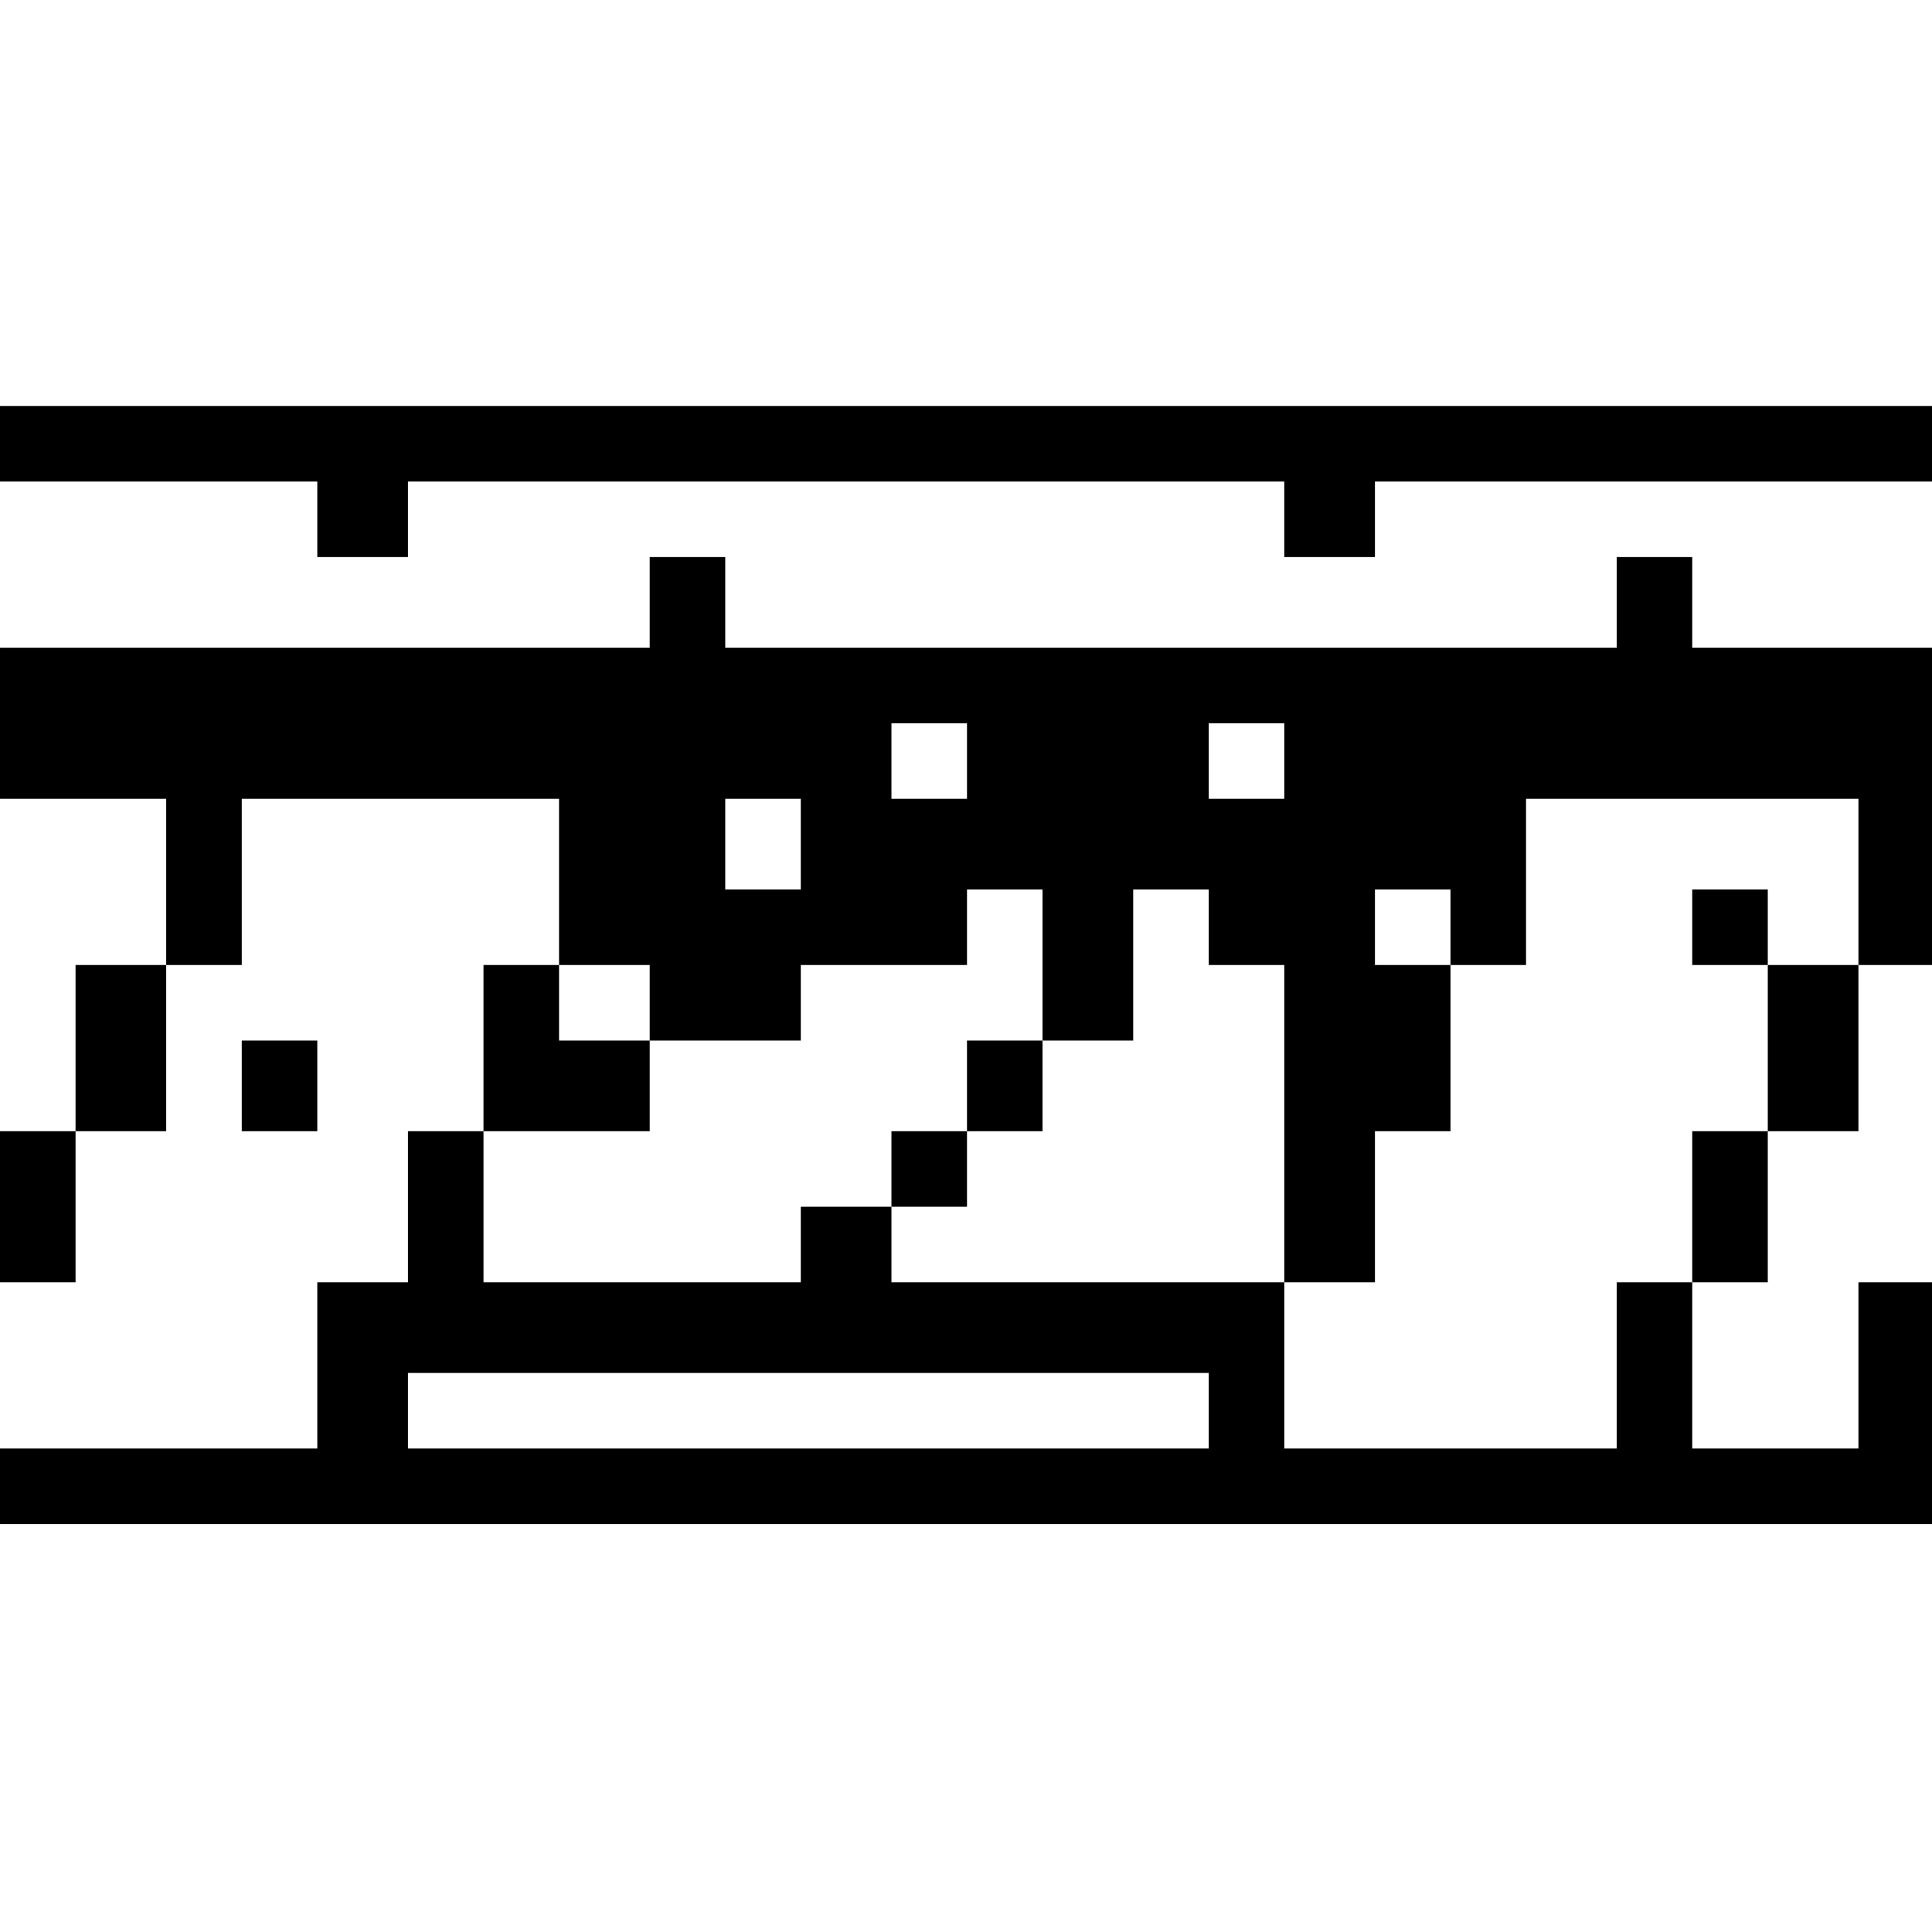 <?xml version="1.0" standalone="no"?>
<!DOCTYPE svg PUBLIC "-//W3C//DTD SVG 20010904//EN"
 "http://www.w3.org/TR/2001/REC-SVG-20010904/DTD/svg10.dtd">
<svg version="1.0" xmlns="http://www.w3.org/2000/svg"
 width="468pt" height="468pt" viewBox="0 0 468 468"
 preserveAspectRatio="xMidYMid meet">
<g transform="translate(0,468) scale(0.366,-0.366)"
fill="#000000" stroke="none">
<path d="M0 985 l0 -25 105 0 105 0 0 -25 0 -25 30 0 30 0 0 25 0 25 290 0
290 0 0 -25 0 -25 30 0 30 0 0 25 0 25 185 0 185 0 0 25 0 25 -640 0 -640 0 0
-25z"/>
<path d="M430 880 l0 -30 -215 0 -215 0 0 -50 0 -50 55 0 55 0 0 -55 0 -55
-30 0 -30 0 0 -55 0 -55 -25 0 -25 0 0 -50 0 -50 25 0 25 0 0 50 0 50 30 0 30
0 0 55 0 55 25 0 25 0 0 55 0 55 105 0 105 0 0 -55 0 -55 -25 0 -25 0 0 -55 0
-55 -25 0 -25 0 0 -50 0 -50 -30 0 -30 0 0 -55 0 -55 -105 0 -105 0 0 -25 0
-25 640 0 640 0 0 80 0 80 -25 0 -25 0 0 -55 0 -55 -55 0 -55 0 0 55 0 55 25
0 25 0 0 50 0 50 30 0 30 0 0 55 0 55 25 0 25 0 0 105 0 105 -80 0 -80 0 0 30
0 30 -25 0 -25 0 0 -30 0 -30 -295 0 -295 0 0 30 0 30 -25 0 -25 0 0 -30z
m210 -105 l0 -25 -25 0 -25 0 0 25 0 25 25 0 25 0 0 -25z m210 0 l0 -25 -25 0
-25 0 0 25 0 25 25 0 25 0 0 -25z m-320 -55 l0 -30 -25 0 -25 0 0 30 0 30 25
0 25 0 0 -30z m700 -25 l0 -55 -30 0 -30 0 0 -55 0 -55 -25 0 -25 0 0 -50 0
-50 -25 0 -25 0 0 -55 0 -55 -110 0 -110 0 0 55 0 55 -130 0 -130 0 0 25 0 25
-30 0 -30 0 0 -25 0 -25 -105 0 -105 0 0 50 0 50 55 0 55 0 0 30 0 30 -30 0
-30 0 0 25 0 25 30 0 30 0 0 -25 0 -25 50 0 50 0 0 25 0 25 55 0 55 0 0 25 0
25 25 0 25 0 0 -50 0 -50 30 0 30 0 0 50 0 50 25 0 25 0 0 -25 0 -25 25 0 25
0 0 -105 0 -105 30 0 30 0 0 50 0 50 25 0 25 0 0 55 0 55 -25 0 -25 0 0 25 0
25 25 0 25 0 0 -25 0 -25 25 0 25 0 0 55 0 55 110 0 110 0 0 -55z m-430 -350
l0 -25 -265 0 -265 0 0 25 0 25 265 0 265 0 0 -25z"/>
<path d="M1120 665 l0 -25 25 0 25 0 0 25 0 25 -25 0 -25 0 0 -25z"/>
<path d="M640 560 l0 -30 -25 0 -25 0 0 -25 0 -25 25 0 25 0 0 25 0 25 25 0
25 0 0 30 0 30 -25 0 -25 0 0 -30z"/>
<path d="M160 560 l0 -30 25 0 25 0 0 30 0 30 -25 0 -25 0 0 -30z"/>
</g>
</svg>
